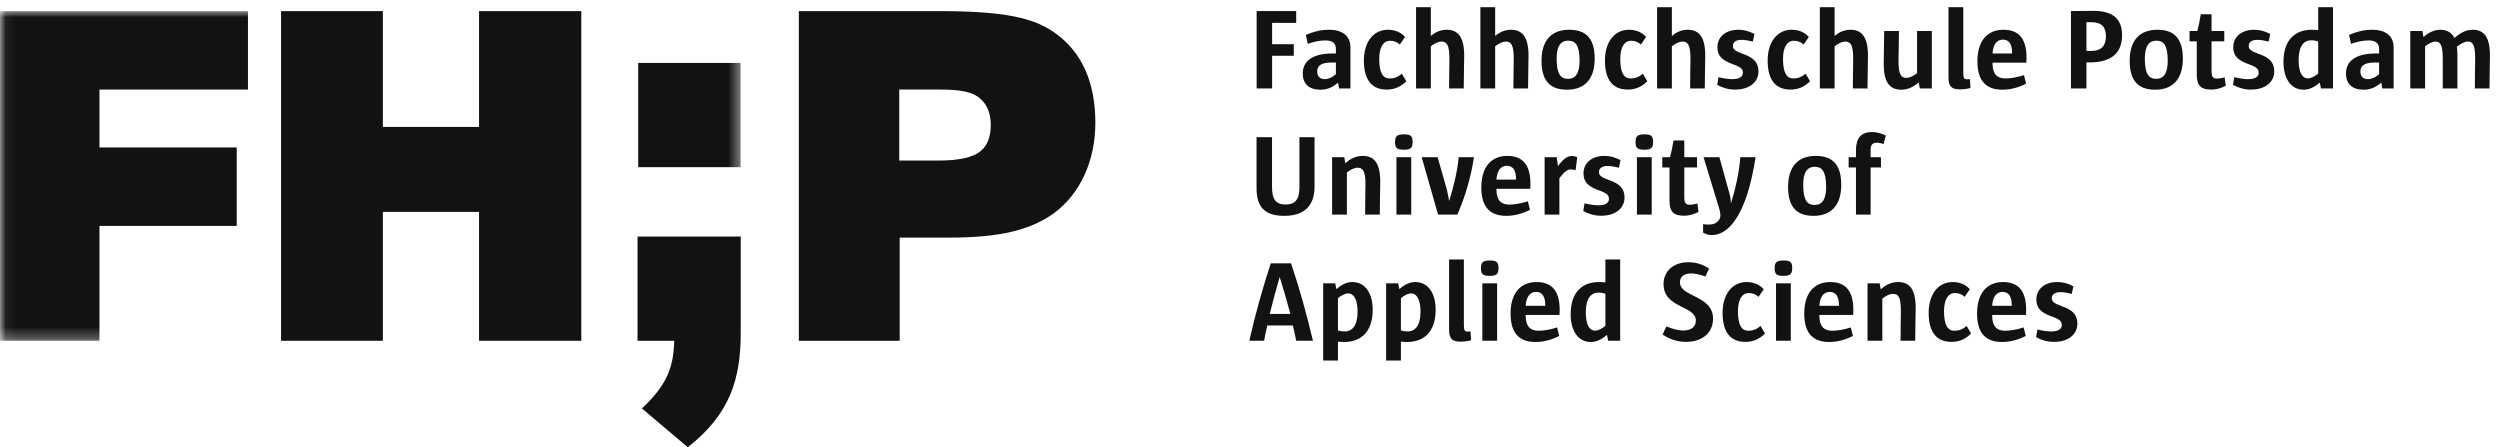 <?xml version="1.0" encoding="UTF-8" standalone="no"?>
<svg width="218px" height="39px" viewBox="0 0 218 39" version="1.1" xmlns="http://www.w3.org/2000/svg" xmlns:xlink="http://www.w3.org/1999/xlink">
    <!-- Generator: Sketch 43.1 (39012) - http://www.bohemiancoding.com/sketch -->
    <title>161116_FH;P_horizontal_K</title>
    <desc>Created with Sketch.</desc>
    <defs>
        <polygon id="path-1" points="0.06 0.97 0.06 29.718 64.584 29.718 64.584 0.97 0.06 0.97"></polygon>
    </defs>
    <g id="Page-1" stroke="none" stroke-width="1" fill="none" fill-rule="evenodd">
        <g id="iPad-Pro-Landscape" transform="translate(-881, -616)">
            <g id="161116_FH;P_horizontal_K" transform="translate(881, 616)">
                <path d="M64.592,28.987 C64.592,33.064 63.661,36.113 59.973,39 L55.974,35.615 C58.074,33.647 58.74,32.124 58.793,29.715 L55.594,29.716 L55.594,20.626 L64.592,20.626 L64.592,28.987" id="Fill-1" fill="#121212"></path>
                <g id="Group-5">
                    <mask id="mask-2" fill="white">
                        <use xlink:href="#path-1"></use>
                    </mask>
                    <g id="Clip-3"></g>
                    <polygon id="Fill-2" fill="#121212" mask="url(#mask-2)" points="55.651 14.577 64.584 14.577 64.584 5.487 55.651 5.487"></polygon>
                    <polyline id="Fill-4" fill="#121212" mask="url(#mask-2)" points="0 29.718 0 0.97 21.622 0.97 21.622 7.81 8.674 7.81 8.674 12.857 20.645 12.857 20.645 19.699 8.674 19.699 8.674 29.718 0 29.718"></polyline>
                </g>
                <polyline id="Fill-6" fill="#121212" points="41.773 29.716 41.773 18.478 33.386 18.478 33.386 29.716 24.508 29.716 24.508 0.97 33.386 0.97 33.386 11.067 41.773 11.067 41.773 0.97 50.69 0.97 50.69 29.716 41.773 29.716"></polyline>
                <path d="M81.835,13.999 C83.545,13.999 84.807,13.754 85.499,13.185 C86.149,12.655 86.394,11.841 86.394,10.904 C86.394,10.009 86.149,9.195 85.499,8.624 C84.848,8.014 83.788,7.81 81.956,7.81 L78.414,7.81 L78.414,13.999 L81.835,13.999 Z M69.659,29.716 L69.659,0.97 L81.956,0.97 C87.616,0.97 90.059,1.58 91.769,2.72 C94.294,4.389 95.515,7.118 95.515,10.701 C95.515,13.999 94.212,16.89 91.891,18.6 C89.896,20.025 87.29,20.718 82.812,20.718 L78.454,20.718 L78.454,29.716 L69.659,29.716 L69.659,29.716 Z" id="Fill-7" fill="#121212"></path>
                <polyline id="Fill-8" fill="#121212" points="110.93 1.995 110.93 3.854 112.819 3.854 112.819 4.863 110.93 4.863 110.93 7.712 109.58 7.712 109.58 0.965 113.029 0.965 113.029 1.995 110.93 1.995"></polyline>
                <path d="M116.491,5.453 L116.111,5.453 C115.141,5.453 114.861,5.773 114.861,6.243 C114.861,6.652 115.091,6.902 115.531,6.902 C115.84,6.902 116.18,6.743 116.491,6.472 L116.491,5.453 Z M116.77,7.712 L116.68,7.202 C116.25,7.572 115.79,7.822 115.151,7.822 C114.141,7.822 113.602,7.322 113.602,6.392 C113.602,5.353 114.431,4.664 116.18,4.664 L116.491,4.664 L116.491,4.284 C116.491,3.774 116.201,3.524 115.561,3.524 C115.041,3.524 114.492,3.664 114.041,3.824 L113.871,3.045 C114.461,2.785 115.131,2.594 115.88,2.594 C117.16,2.594 117.759,3.205 117.759,4.154 L117.759,7.712 L116.77,7.712 L116.77,7.712 Z" id="Fill-9" fill="#121212"></path>
                <path d="M120.93,7.812 C119.611,7.812 118.931,6.972 118.931,5.273 C118.931,3.694 119.741,2.594 121.02,2.594 C121.66,2.594 122.169,2.825 122.519,3.224 L122.069,3.883 C121.839,3.674 121.559,3.554 121.219,3.554 C120.64,3.554 120.27,4.093 120.27,5.143 C120.27,6.363 120.6,6.842 121.179,6.842 C121.579,6.842 121.91,6.713 122.239,6.423 L122.628,7.082 C122.239,7.482 121.689,7.812 120.93,7.812" id="Fill-10" fill="#121212"></path>
                <path d="M127.638,7.712 L126.359,7.712 C126.359,6.692 126.388,5.653 126.388,5.093 C126.388,3.894 126.149,3.624 125.689,3.624 C125.439,3.624 125.109,3.774 124.769,4.034 L124.769,7.712 L123.48,7.712 L123.48,0.626 L124.769,0.626 L124.769,3.134 C125.119,2.835 125.589,2.594 126.139,2.594 C127.138,2.594 127.678,3.215 127.678,4.863 C127.678,5.464 127.638,6.602 127.638,7.712" id="Fill-11" fill="#121212"></path>
                <path d="M133.247,7.712 L131.968,7.712 C131.968,6.692 131.997,5.653 131.997,5.093 C131.997,3.894 131.758,3.624 131.298,3.624 C131.048,3.624 130.718,3.774 130.378,4.034 L130.378,7.712 L129.089,7.712 L129.089,0.626 L130.378,0.626 L130.378,3.134 C130.729,2.835 131.199,2.594 131.748,2.594 C132.747,2.594 133.287,3.215 133.287,4.863 C133.287,5.464 133.247,6.602 133.247,7.712" id="Fill-12" fill="#121212"></path>
                <path d="M136.739,3.545 C136.149,3.545 135.74,3.954 135.74,5.093 C135.74,6.503 136.109,6.873 136.748,6.873 C137.328,6.873 137.738,6.463 137.738,5.323 C137.738,3.914 137.368,3.545 136.739,3.545 Z M136.639,7.822 C135.219,7.822 134.42,7.102 134.42,5.303 C134.42,3.454 135.349,2.594 136.838,2.594 C138.258,2.594 139.057,3.314 139.057,5.113 C139.057,6.952 138.128,7.822 136.639,7.822 L136.639,7.822 Z" id="Fill-13" fill="#121212"></path>
                <path d="M141.949,7.812 C140.63,7.812 139.951,6.972 139.951,5.273 C139.951,3.694 140.76,2.594 142.039,2.594 C142.679,2.594 143.189,2.825 143.538,3.224 L143.088,3.883 C142.859,3.674 142.578,3.554 142.239,3.554 C141.66,3.554 141.289,4.093 141.289,5.143 C141.289,6.363 141.619,6.842 142.199,6.842 C142.599,6.842 142.929,6.713 143.258,6.423 L143.648,7.082 C143.258,7.482 142.708,7.812 141.949,7.812" id="Fill-14" fill="#121212"></path>
                <path d="M148.658,7.712 L147.378,7.712 C147.378,6.692 147.408,5.653 147.408,5.093 C147.408,3.894 147.168,3.624 146.708,3.624 C146.458,3.624 146.128,3.774 145.788,4.034 L145.788,7.712 L144.499,7.712 L144.499,0.626 L145.788,0.626 L145.788,3.134 C146.139,2.835 146.609,2.594 147.158,2.594 C148.158,2.594 148.698,3.215 148.698,4.863 C148.698,5.464 148.658,6.602 148.658,7.712" id="Fill-15" fill="#121212"></path>
                <path d="M151.299,7.812 C150.74,7.812 150.23,7.672 149.741,7.402 L149.85,6.732 C150.42,6.862 150.759,6.902 151.07,6.902 C151.729,6.902 151.979,6.652 151.979,6.352 C151.979,6.023 151.819,5.853 151.089,5.593 C150.13,5.253 149.76,4.843 149.76,4.114 C149.76,3.205 150.49,2.594 151.589,2.594 C152.038,2.594 152.469,2.695 152.989,2.964 L152.848,3.624 C152.429,3.524 152.139,3.474 151.859,3.474 C151.339,3.474 151.11,3.713 151.11,3.994 C151.11,4.294 151.28,4.444 151.989,4.704 C152.968,5.033 153.338,5.503 153.338,6.222 C153.338,7.132 152.588,7.812 151.299,7.812" id="Fill-16" fill="#121212"></path>
                <path d="M156.139,7.812 C154.82,7.812 154.14,6.972 154.14,5.273 C154.14,3.694 154.949,2.594 156.229,2.594 C156.868,2.594 157.378,2.825 157.728,3.224 L157.278,3.883 C157.048,3.674 156.768,3.554 156.428,3.554 C155.849,3.554 155.479,4.093 155.479,5.143 C155.479,6.363 155.809,6.842 156.388,6.842 C156.788,6.842 157.118,6.713 157.448,6.423 L157.837,7.082 C157.448,7.482 156.898,7.812 156.139,7.812" id="Fill-17" fill="#121212"></path>
                <path d="M162.847,7.712 L161.568,7.712 C161.568,6.692 161.597,5.653 161.597,5.093 C161.597,3.894 161.358,3.624 160.898,3.624 C160.648,3.624 160.318,3.774 159.978,4.034 L159.978,7.712 L158.689,7.712 L158.689,0.626 L159.978,0.626 L159.978,3.134 C160.328,2.835 160.798,2.594 161.348,2.594 C162.347,2.594 162.887,3.215 162.887,4.863 C162.887,5.464 162.847,6.602 162.847,7.712" id="Fill-18" fill="#121212"></path>
                <path d="M167.408,7.712 L167.308,7.182 C166.878,7.572 166.368,7.822 165.798,7.822 C164.779,7.822 164.259,7.182 164.259,5.553 C164.259,4.933 164.299,3.804 164.299,2.705 L165.588,2.705 C165.588,3.713 165.549,4.733 165.549,5.333 C165.549,6.512 165.788,6.793 166.239,6.793 C166.518,6.793 166.848,6.623 167.168,6.382 L167.168,2.705 L168.457,2.705 L168.457,7.712 L167.408,7.712" id="Fill-19" fill="#121212"></path>
                <path d="M170.898,7.792 C170.248,7.792 169.908,7.591 169.908,6.782 L169.908,0.626 L171.198,0.626 L171.198,6.272 C171.198,6.833 171.268,6.912 171.528,6.912 C171.608,6.912 171.707,6.902 171.778,6.902 L171.827,7.662 C171.588,7.742 171.288,7.792 170.898,7.792" id="Fill-20" fill="#121212"></path>
                <path d="M175.458,4.643 C175.458,3.844 175.188,3.454 174.649,3.454 C174.089,3.454 173.789,3.944 173.749,4.664 L175.458,4.664 L175.458,4.643 Z M173.749,5.464 L173.749,5.533 C173.749,6.453 174.149,6.842 174.868,6.842 C175.318,6.842 175.908,6.743 176.488,6.552 L176.677,7.292 C176.068,7.612 175.348,7.822 174.609,7.822 C173.299,7.822 172.43,7.173 172.43,5.343 C172.43,3.554 173.299,2.594 174.699,2.594 C175.988,2.594 176.837,3.314 176.698,5.464 L173.749,5.464 L173.749,5.464 Z" id="Fill-21" fill="#121212"></path>
                <path d="M182.348,1.935 L181.938,1.935 L181.938,4.444 L182.348,4.444 C183.237,4.444 183.637,3.984 183.637,3.184 C183.637,2.375 183.287,1.935 182.348,1.935 Z M182.218,5.443 L181.938,5.443 L181.938,7.712 L180.588,7.712 L180.588,0.965 C181.218,0.965 181.858,0.946 182.547,0.946 C184.376,0.946 185.046,1.775 185.046,3.064 C185.046,4.444 184.307,5.443 182.218,5.443 L182.218,5.443 Z" id="Fill-22" fill="#121212"></path>
                <path d="M188.028,3.545 C187.438,3.545 187.029,3.954 187.029,5.093 C187.029,6.503 187.398,6.873 188.037,6.873 C188.617,6.873 189.027,6.463 189.027,5.323 C189.027,3.914 188.658,3.545 188.028,3.545 Z M187.928,7.822 C186.508,7.822 185.709,7.102 185.709,5.303 C185.709,3.454 186.638,2.594 188.127,2.594 C189.547,2.594 190.346,3.314 190.346,5.113 C190.346,6.952 189.417,7.822 187.928,7.822 L187.928,7.822 Z" id="Fill-23" fill="#121212"></path>
                <path d="M192.827,7.812 C191.908,7.812 191.559,7.462 191.559,6.503 L191.559,3.604 L190.929,3.604 L190.929,2.705 L191.609,2.705 C191.729,2.255 191.819,1.805 191.908,1.246 L192.848,1.246 L192.848,2.705 L193.957,2.705 L193.957,3.604 L192.848,3.604 L192.848,6.182 C192.848,6.692 192.968,6.852 193.297,6.852 C193.457,6.852 193.667,6.833 193.988,6.743 L194.087,7.482 C193.617,7.721 193.207,7.812 192.827,7.812" id="Fill-24" fill="#121212"></path>
                <path d="M196.278,7.812 C195.718,7.812 195.208,7.672 194.719,7.402 L194.828,6.732 C195.399,6.862 195.738,6.902 196.048,6.902 C196.707,6.902 196.957,6.652 196.957,6.352 C196.957,6.023 196.797,5.853 196.068,5.593 C195.109,5.253 194.739,4.843 194.739,4.114 C194.739,3.205 195.468,2.594 196.568,2.594 C197.017,2.594 197.448,2.695 197.967,2.964 L197.826,3.624 C197.408,3.524 197.117,3.474 196.837,3.474 C196.318,3.474 196.088,3.713 196.088,3.994 C196.088,4.294 196.258,4.444 196.967,4.704 C197.947,5.033 198.317,5.503 198.317,6.222 C198.317,7.132 197.567,7.812 196.278,7.812" id="Fill-25" fill="#121212"></path>
                <path d="M202.147,3.614 C201.966,3.554 201.757,3.514 201.536,3.514 C200.887,3.514 200.438,4.044 200.438,5.233 C200.438,6.293 200.747,6.833 201.257,6.833 C201.496,6.833 201.817,6.692 202.147,6.413 L202.147,3.614 Z M202.386,7.712 L202.286,7.202 C201.867,7.562 201.407,7.822 200.877,7.822 C199.707,7.822 199.118,6.753 199.118,5.413 C199.118,3.394 200.207,2.594 201.587,2.594 C201.786,2.594 202.017,2.615 202.147,2.625 L202.147,0.626 L203.436,0.626 L203.436,7.712 L202.386,7.712 L202.386,7.712 Z" id="Fill-26" fill="#121212"></path>
                <path d="M207.457,5.453 L207.077,5.453 C206.108,5.453 205.827,5.773 205.827,6.243 C205.827,6.652 206.058,6.902 206.497,6.902 C206.807,6.902 207.147,6.743 207.457,6.472 L207.457,5.453 Z M207.737,7.712 L207.647,7.202 C207.217,7.572 206.757,7.822 206.117,7.822 C205.108,7.822 204.569,7.322 204.569,6.392 C204.569,5.353 205.398,4.664 207.147,4.664 L207.457,4.664 L207.457,4.284 C207.457,3.774 207.167,3.524 206.528,3.524 C206.008,3.524 205.458,3.664 205.008,3.824 L204.838,3.045 C205.428,2.785 206.098,2.594 206.847,2.594 C208.126,2.594 208.726,3.205 208.726,4.154 L208.726,7.712 L207.737,7.712 L207.737,7.712 Z" id="Fill-27" fill="#121212"></path>
                <path d="M217.084,7.712 L215.805,7.712 C215.805,6.703 215.835,5.673 215.835,5.093 C215.835,3.894 215.616,3.624 215.186,3.624 C214.926,3.624 214.566,3.814 214.236,4.074 C214.266,4.234 214.286,4.464 214.286,4.824 L214.286,7.712 L213.007,7.712 L213.007,5.093 C213.007,3.914 212.786,3.624 212.367,3.624 C212.127,3.624 211.797,3.784 211.467,4.034 L211.467,7.712 L210.178,7.712 L210.178,2.705 L211.238,2.705 L211.327,3.234 C211.728,2.865 212.238,2.594 212.807,2.594 C213.426,2.594 213.836,2.905 214.026,3.314 C214.506,2.884 215.026,2.594 215.625,2.594 C216.605,2.594 217.124,3.234 217.124,4.853 C217.124,5.473 217.084,6.612 217.084,7.712" id="Fill-28" fill="#121212"></path>
                <path d="M111.99,18.822 C110.39,18.822 109.571,18.152 109.571,16.424 L109.571,11.965 L110.92,11.965 L110.92,16.283 C110.92,17.432 111.28,17.833 112.11,17.833 C112.859,17.833 113.309,17.482 113.309,16.363 L113.309,11.965 L114.628,11.965 L114.628,16.273 C114.628,18.122 113.538,18.822 111.99,18.822" id="Fill-29" fill="#121212"></path>
                <path d="M120.319,18.712 L119.039,18.712 C119.039,17.703 119.069,16.673 119.069,16.084 C119.069,14.894 118.839,14.624 118.379,14.624 C118.11,14.624 117.78,14.784 117.449,15.034 L117.449,18.712 L116.16,18.712 L116.16,13.705 L117.22,13.705 L117.31,14.234 C117.74,13.844 118.249,13.594 118.829,13.594 C119.838,13.594 120.359,14.234 120.359,15.863 C120.359,16.483 120.319,17.612 120.319,18.712" id="Fill-30" fill="#121212"></path>
                <path d="M121.77,18.712 L123.059,18.712 L123.059,13.705 L121.77,13.705 L121.77,18.712 Z M122.419,13.055 C121.8,13.055 121.65,12.895 121.65,12.385 C121.65,11.885 121.81,11.715 122.419,11.715 C123.039,11.715 123.179,11.866 123.179,12.385 C123.179,12.885 123.03,13.055 122.419,13.055 L122.419,13.055 Z" id="Fill-31" fill="#121212"></path>
                <path d="M127.078,18.712 L125.4,18.712 L123.971,13.705 L125.36,13.705 L126.169,16.533 L126.369,17.533 C126.789,16.174 127.078,14.934 127.199,13.705 L128.528,13.705 C128.268,15.424 127.779,17.142 127.078,18.712" id="Fill-32" fill="#121212"></path>
                <path d="M132.199,15.643 C132.199,14.844 131.928,14.454 131.389,14.454 C130.829,14.454 130.53,14.944 130.49,15.664 L132.199,15.664 L132.199,15.643 Z M130.49,16.464 L130.49,16.533 C130.49,17.453 130.889,17.842 131.609,17.842 C132.058,17.842 132.648,17.743 133.228,17.552 L133.417,18.292 C132.808,18.612 132.088,18.822 131.349,18.822 C130.039,18.822 129.17,18.173 129.17,16.343 C129.17,14.554 130.039,13.594 131.439,13.594 C132.728,13.594 133.577,14.314 133.438,16.464 L130.49,16.464 L130.49,16.464 Z" id="Fill-33" fill="#121212"></path>
                <path d="M137.389,14.844 C137.179,14.784 137.049,14.774 136.949,14.774 C136.669,14.774 136.429,14.964 135.979,15.534 L135.979,18.712 L134.69,18.712 L134.69,13.705 L135.749,13.705 L135.849,14.484 C136.359,13.814 136.699,13.604 137.059,13.604 C137.208,13.604 137.378,13.634 137.538,13.714 L137.389,14.844" id="Fill-34" fill="#121212"></path>
                <path d="M139.62,18.812 C139.061,18.812 138.551,18.671 138.062,18.402 L138.171,17.732 C138.741,17.862 139.08,17.902 139.391,17.902 C140.05,17.902 140.3,17.652 140.3,17.352 C140.3,17.023 140.14,16.853 139.41,16.593 C138.451,16.253 138.081,15.843 138.081,15.114 C138.081,14.205 138.811,13.594 139.91,13.594 C140.36,13.594 140.79,13.695 141.31,13.964 L141.169,14.624 C140.75,14.524 140.46,14.474 140.18,14.474 C139.66,14.474 139.431,14.713 139.431,14.994 C139.431,15.294 139.601,15.444 140.31,15.704 C141.289,16.033 141.66,16.503 141.66,17.222 C141.66,18.133 140.91,18.812 139.62,18.812" id="Fill-35" fill="#121212"></path>
                <path d="M142.741,18.712 L144.03,18.712 L144.03,13.705 L142.741,13.705 L142.741,18.712 Z M143.39,13.055 C142.771,13.055 142.62,12.895 142.62,12.385 C142.62,11.885 142.781,11.715 143.39,11.715 C144.01,11.715 144.15,11.866 144.15,12.385 C144.15,12.885 144,13.055 143.39,13.055 L143.39,13.055 Z" id="Fill-36" fill="#121212"></path>
                <path d="M146.85,18.812 C145.931,18.812 145.581,18.462 145.581,17.503 L145.581,14.604 L144.951,14.604 L144.951,13.705 L145.631,13.705 C145.751,13.254 145.841,12.805 145.931,12.246 L146.87,12.246 L146.87,13.705 L147.98,13.705 L147.98,14.604 L146.87,14.604 L146.87,17.182 C146.87,17.692 146.991,17.852 147.32,17.852 C147.48,17.852 147.69,17.833 148.01,17.743 L148.11,18.482 C147.64,18.721 147.23,18.812 146.85,18.812" id="Fill-37" fill="#121212"></path>
                <path d="M149.269,20.501 C149.049,20.501 148.77,20.431 148.51,20.291 L148.51,19.551 C148.66,19.571 148.89,19.582 149.009,19.582 C149.329,19.582 149.549,19.511 149.729,19.361 C149.939,19.181 150.019,19.011 150.019,18.772 C150.019,18.572 149.959,18.272 149.789,17.782 L148.55,13.705 L149.929,13.705 L150.708,16.513 C150.859,16.993 150.949,17.453 150.928,17.753 C151.308,16.583 151.658,15.044 151.758,13.705 L153.087,13.705 C152.287,18.931 150.649,20.501 149.269,20.501" id="Fill-38" fill="#121212"></path>
                <path d="M158.239,14.545 C157.649,14.545 157.24,14.954 157.24,16.093 C157.24,17.503 157.609,17.873 158.248,17.873 C158.828,17.873 159.238,17.462 159.238,16.323 C159.238,14.914 158.868,14.545 158.239,14.545 Z M158.139,18.822 C156.719,18.822 155.92,18.102 155.92,16.303 C155.92,14.454 156.849,13.594 158.338,13.594 C159.758,13.594 160.557,14.314 160.557,16.113 C160.557,17.952 159.628,18.822 158.139,18.822 L158.139,18.822 Z" id="Fill-39" fill="#121212"></path>
                <path d="M164.248,12.565 C164.038,12.485 163.839,12.445 163.658,12.445 C163.269,12.445 163.119,12.645 163.119,13.065 L163.119,13.705 L164.019,13.705 L164.019,14.604 L163.119,14.604 L163.119,18.712 L161.84,18.712 L161.84,14.604 L161.201,14.604 L161.201,13.705 L161.84,13.705 L161.84,13.105 C161.84,12.116 162.23,11.515 163.24,11.515 C163.739,11.515 164.139,11.666 164.439,11.826 L164.248,12.565" id="Fill-40" fill="#121212"></path>
                <path d="M111.589,24.155 C111.31,25.114 110.97,26.353 110.72,27.373 L112.519,27.373 C112.24,26.334 111.919,25.194 111.589,24.155 Z M113.029,29.712 C112.949,29.332 112.839,28.772 112.739,28.383 L110.51,28.383 C110.42,28.762 110.31,29.252 110.231,29.712 L108.941,29.712 C109.441,27.463 110.101,25.134 110.81,22.965 L112.579,22.965 C113.359,25.274 113.949,27.443 114.488,29.712 L113.029,29.712 L113.029,29.712 Z" id="Fill-41" fill="#121212"></path>
                <path d="M117.56,25.584 C117.321,25.584 116.991,25.724 116.67,26.003 L116.67,28.802 C116.84,28.873 117.05,28.902 117.271,28.902 C117.92,28.902 118.38,28.373 118.38,27.183 C118.38,26.154 118.07,25.584 117.56,25.584 Z M117.201,29.822 C117.05,29.822 116.83,29.812 116.67,29.792 L116.67,31.441 L115.381,31.441 L115.381,24.705 L116.431,24.705 L116.531,25.214 C116.941,24.844 117.42,24.594 117.92,24.594 C119.119,24.594 119.699,25.674 119.699,27.003 C119.699,28.982 118.64,29.822 117.201,29.822 L117.201,29.822 Z" id="Fill-42" fill="#121212"></path>
                <path d="M123.049,25.584 C122.81,25.584 122.48,25.724 122.16,26.003 L122.16,28.802 C122.329,28.873 122.539,28.902 122.76,28.902 C123.41,28.902 123.869,28.373 123.869,27.183 C123.869,26.154 123.559,25.584 123.049,25.584 Z M122.69,29.822 C122.539,29.822 122.32,29.812 122.16,29.792 L122.16,31.441 L120.87,31.441 L120.87,24.705 L121.92,24.705 L122.02,25.214 C122.43,24.844 122.91,24.594 123.41,24.594 C124.609,24.594 125.188,25.674 125.188,27.003 C125.188,28.982 124.129,29.822 122.69,29.822 L122.69,29.822 Z" id="Fill-43" fill="#121212"></path>
                <path d="M127.35,29.792 C126.701,29.792 126.361,29.591 126.361,28.782 L126.361,22.626 L127.65,22.626 L127.65,28.272 C127.65,28.833 127.72,28.912 127.98,28.912 C128.06,28.912 128.16,28.902 128.23,28.902 L128.28,29.662 C128.04,29.742 127.741,29.792 127.35,29.792" id="Fill-44" fill="#121212"></path>
                <path d="M129.26,29.712 L130.549,29.712 L130.549,24.705 L129.26,24.705 L129.26,29.712 Z M129.91,24.055 C129.29,24.055 129.14,23.895 129.14,23.385 C129.14,22.885 129.3,22.715 129.91,22.715 C130.53,22.715 130.669,22.866 130.669,23.385 C130.669,23.885 130.52,24.055 129.91,24.055 L129.91,24.055 Z" id="Fill-45" fill="#121212"></path>
                <path d="M134.749,26.643 C134.749,25.844 134.479,25.454 133.94,25.454 C133.38,25.454 133.08,25.944 133.04,26.664 L134.749,26.664 L134.749,26.643 Z M133.04,27.463 L133.04,27.533 C133.04,28.453 133.44,28.842 134.16,28.842 C134.609,28.842 135.199,28.743 135.779,28.552 L135.968,29.292 C135.359,29.612 134.639,29.822 133.9,29.822 C132.59,29.822 131.721,29.172 131.721,27.343 C131.721,25.554 132.59,24.594 133.99,24.594 C135.279,24.594 136.128,25.314 135.989,27.463 L133.04,27.463 L133.04,27.463 Z" id="Fill-46" fill="#121212"></path>
                <path d="M139.99,25.614 C139.809,25.554 139.6,25.514 139.379,25.514 C138.73,25.514 138.281,26.044 138.281,27.233 C138.281,28.293 138.59,28.833 139.1,28.833 C139.339,28.833 139.66,28.692 139.99,28.413 L139.99,25.614 Z M140.229,29.712 L140.129,29.202 C139.709,29.562 139.249,29.822 138.72,29.822 C137.551,29.822 136.961,28.753 136.961,27.413 C136.961,25.394 138.05,24.594 139.43,24.594 C139.629,24.594 139.86,24.615 139.99,24.625 L139.99,22.626 L141.279,22.626 L141.279,29.712 L140.229,29.712 L140.229,29.712 Z" id="Fill-47" fill="#121212"></path>
                <path d="M147.01,29.812 C146.22,29.812 145.551,29.551 144.981,29.172 L145.301,28.463 C145.84,28.682 146.38,28.822 146.76,28.822 C147.449,28.822 147.879,28.522 147.879,27.953 C147.879,26.633 145.061,26.893 145.061,24.774 C145.061,23.615 145.96,22.866 147.22,22.866 C147.85,22.866 148.459,23.036 149.029,23.416 L148.709,24.115 C148.28,23.945 147.839,23.845 147.47,23.845 C146.8,23.845 146.491,24.165 146.491,24.615 C146.491,25.934 149.378,25.714 149.378,27.793 C149.378,28.932 148.539,29.812 147.01,29.812" id="Fill-48" fill="#121212"></path>
                <path d="M152.209,29.812 C150.89,29.812 150.21,28.972 150.21,27.273 C150.21,25.694 151.02,24.594 152.299,24.594 C152.939,24.594 153.449,24.825 153.798,25.224 L153.348,25.883 C153.118,25.674 152.838,25.554 152.498,25.554 C151.919,25.554 151.549,26.093 151.549,27.143 C151.549,28.363 151.879,28.842 152.458,28.842 C152.859,28.842 153.189,28.713 153.518,28.422 L153.908,29.082 C153.518,29.482 152.968,29.812 152.209,29.812" id="Fill-49" fill="#121212"></path>
                <path d="M154.869,29.712 L156.158,29.712 L156.158,24.705 L154.869,24.705 L154.869,29.712 Z M155.519,24.055 C154.9,24.055 154.749,23.895 154.749,23.385 C154.749,22.885 154.91,22.715 155.519,22.715 C156.139,22.715 156.279,22.866 156.279,23.385 C156.279,23.885 156.129,24.055 155.519,24.055 L155.519,24.055 Z" id="Fill-50" fill="#121212"></path>
                <path d="M160.359,26.643 C160.359,25.844 160.088,25.454 159.549,25.454 C158.99,25.454 158.69,25.944 158.65,26.664 L160.359,26.664 L160.359,26.643 Z M158.65,27.463 L158.65,27.533 C158.65,28.453 159.049,28.842 159.769,28.842 C160.218,28.842 160.808,28.743 161.388,28.552 L161.577,29.292 C160.968,29.612 160.248,29.822 159.509,29.822 C158.199,29.822 157.33,29.172 157.33,27.343 C157.33,25.554 158.199,24.594 159.599,24.594 C160.888,24.594 161.738,25.314 161.598,27.463 L158.65,27.463 L158.65,27.463 Z" id="Fill-51" fill="#121212"></path>
                <path d="M167.007,29.712 L165.728,29.712 C165.728,28.703 165.757,27.672 165.757,27.084 C165.757,25.894 165.528,25.624 165.068,25.624 C164.798,25.624 164.468,25.784 164.138,26.034 L164.138,29.712 L162.849,29.712 L162.849,24.705 L163.908,24.705 L163.998,25.234 C164.428,24.844 164.938,24.594 165.518,24.594 C166.527,24.594 167.047,25.234 167.047,26.863 C167.047,27.483 167.007,28.612 167.007,29.712" id="Fill-52" fill="#121212"></path>
                <path d="M170.179,29.812 C168.86,29.812 168.18,28.972 168.18,27.273 C168.18,25.694 168.99,24.594 170.269,24.594 C170.908,24.594 171.418,24.825 171.768,25.224 L171.318,25.883 C171.088,25.674 170.808,25.554 170.468,25.554 C169.889,25.554 169.519,26.093 169.519,27.143 C169.519,28.363 169.849,28.842 170.428,28.842 C170.828,28.842 171.158,28.713 171.488,28.422 L171.877,29.082 C171.488,29.482 170.938,29.812 170.179,29.812" id="Fill-53" fill="#121212"></path>
                <path d="M175.428,26.643 C175.428,25.844 175.158,25.454 174.618,25.454 C174.059,25.454 173.759,25.944 173.719,26.664 L175.428,26.664 L175.428,26.643 Z M173.719,27.463 L173.719,27.533 C173.719,28.453 174.118,28.842 174.838,28.842 C175.287,28.842 175.877,28.743 176.457,28.552 L176.647,29.292 C176.037,29.612 175.318,29.822 174.578,29.822 C173.269,29.822 172.4,29.172 172.4,27.343 C172.4,25.554 173.269,24.594 174.668,24.594 C175.957,24.594 176.807,25.314 176.667,27.463 L173.719,27.463 L173.719,27.463 Z" id="Fill-54" fill="#121212"></path>
                <path d="M179.109,29.812 C178.549,29.812 178.039,29.672 177.55,29.402 L177.66,28.732 C178.229,28.862 178.569,28.902 178.879,28.902 C179.538,28.902 179.788,28.652 179.788,28.352 C179.788,28.023 179.628,27.853 178.899,27.593 C177.94,27.253 177.57,26.843 177.57,26.114 C177.57,25.205 178.299,24.594 179.399,24.594 C179.848,24.594 180.279,24.695 180.798,24.964 L180.658,25.624 C180.239,25.524 179.949,25.474 179.668,25.474 C179.149,25.474 178.919,25.714 178.919,25.994 C178.919,26.294 179.089,26.444 179.798,26.704 C180.778,27.033 181.148,27.503 181.148,28.222 C181.148,29.133 180.398,29.812 179.109,29.812" id="Fill-55" fill="#121212"></path>
            </g>
        </g>
    </g>
</svg>